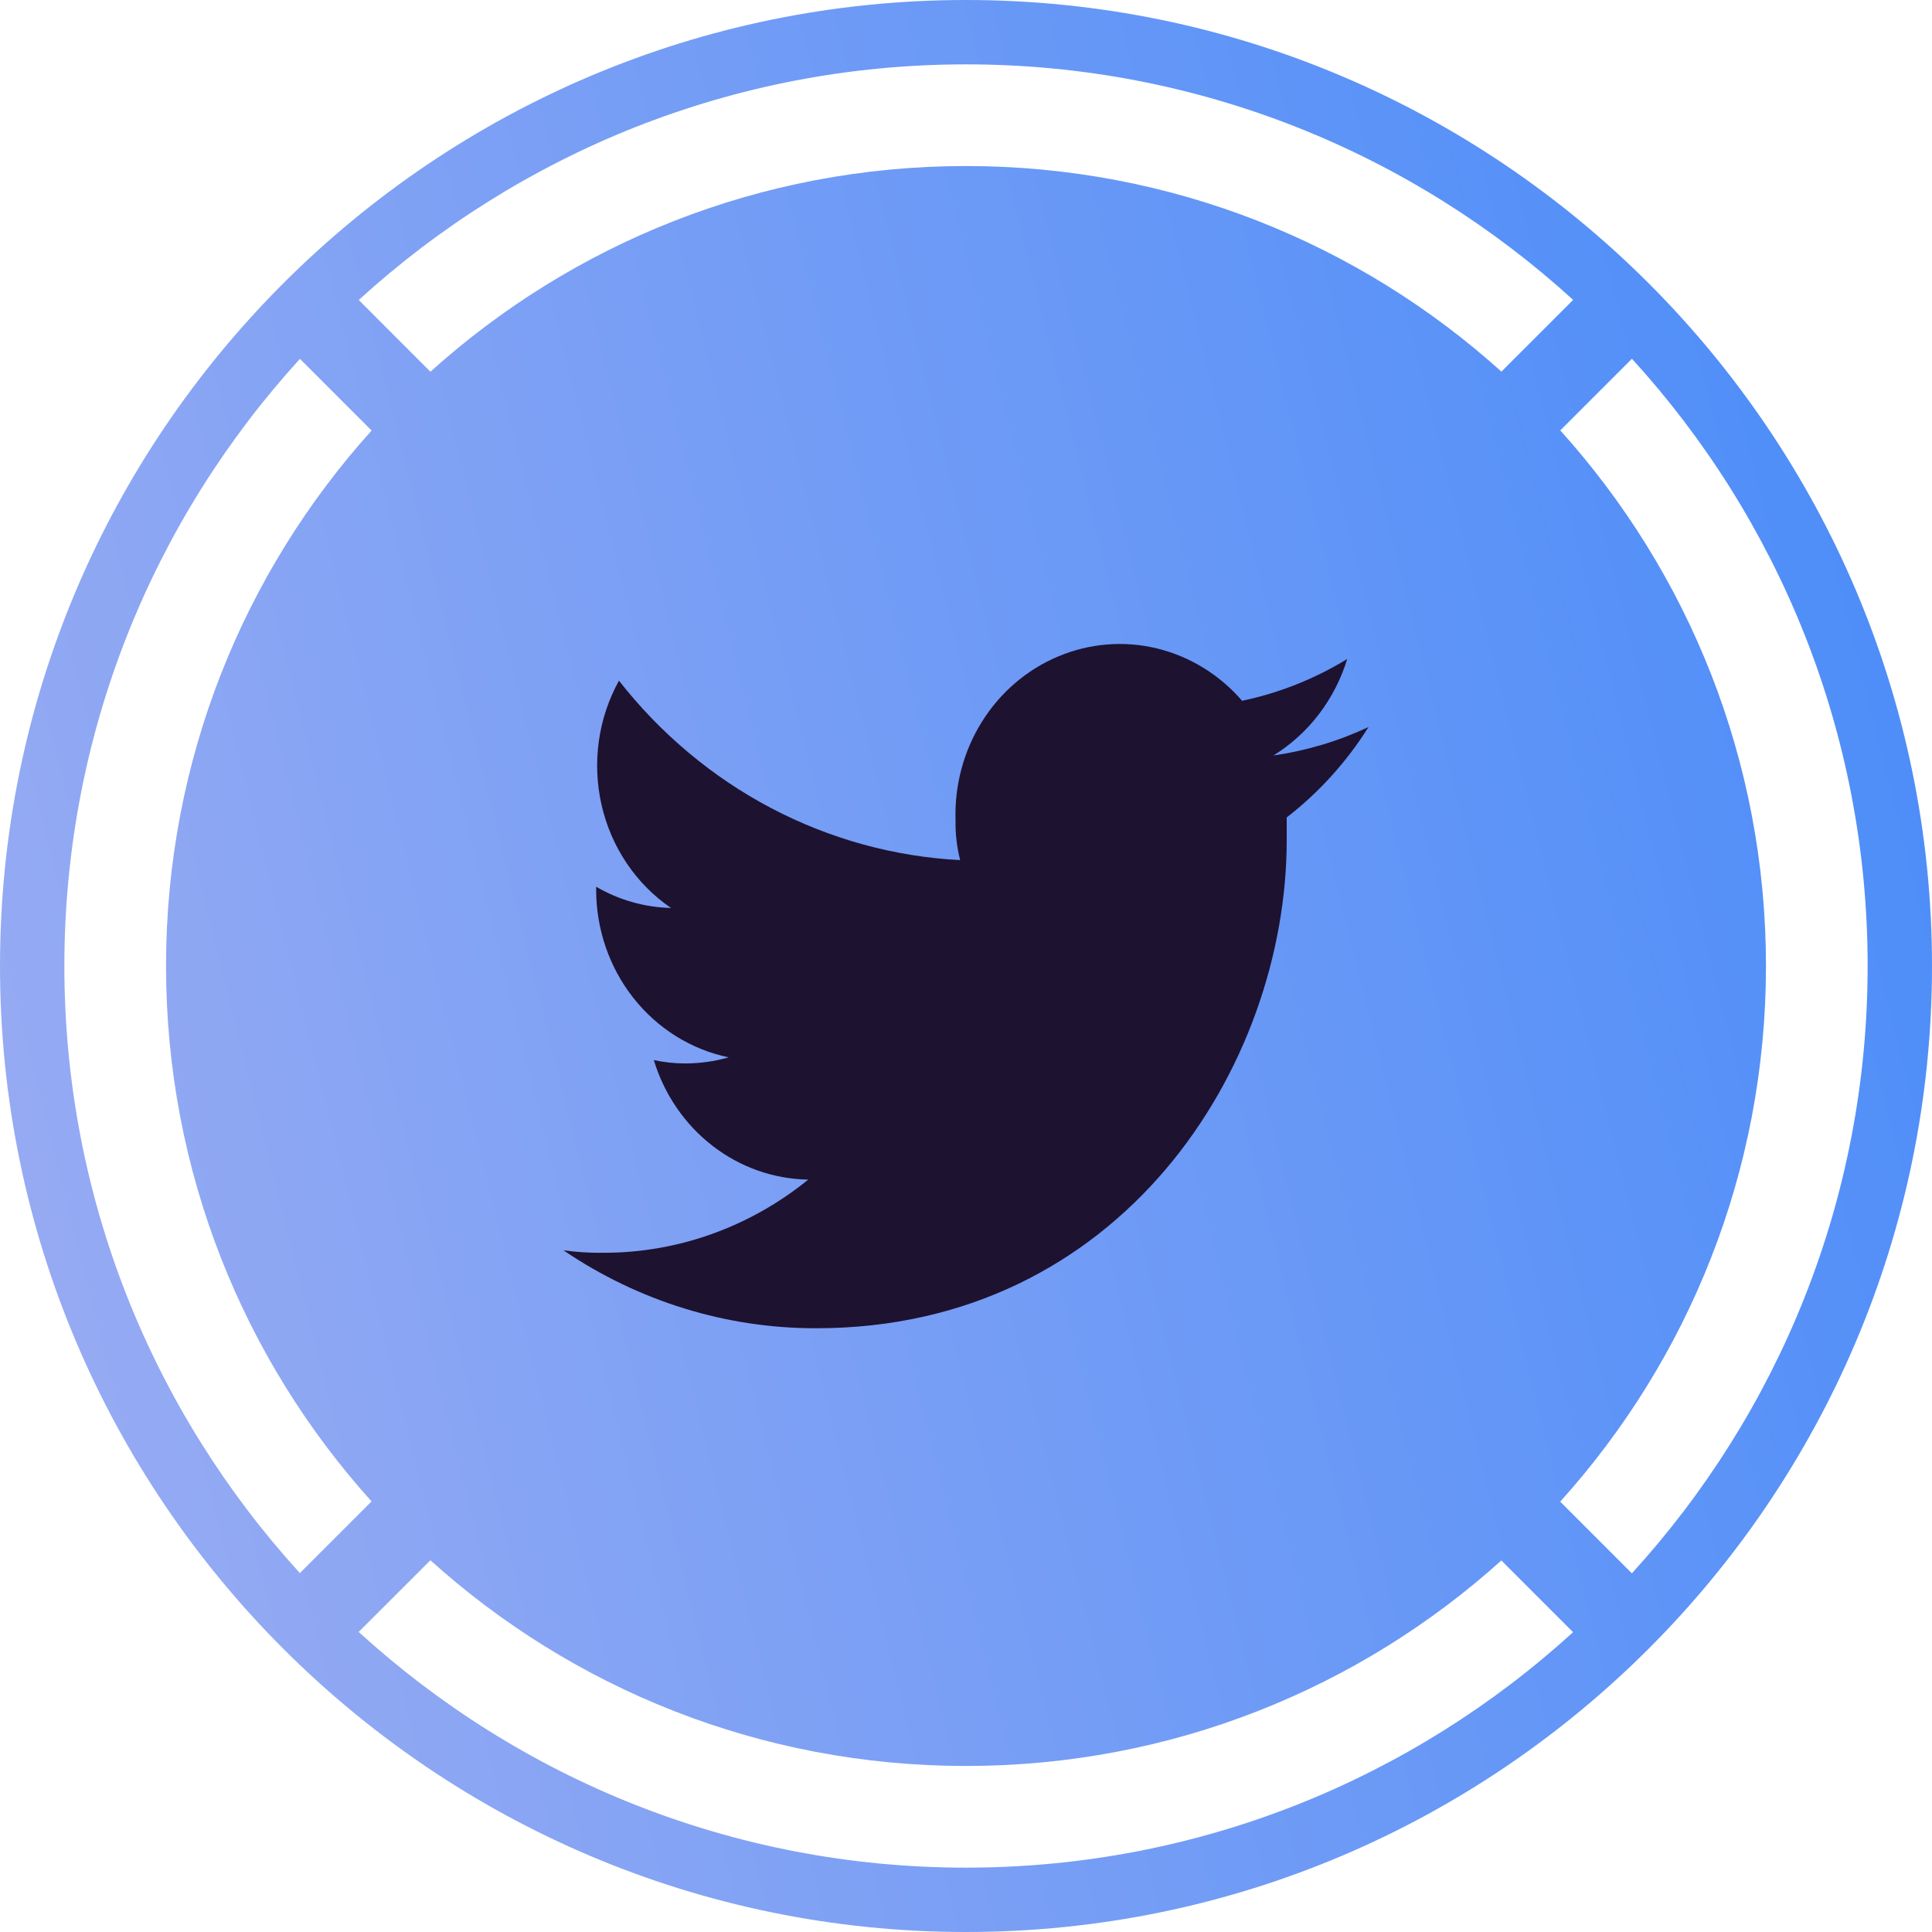 <svg width="32" height="32" viewBox="0 0 32 32" fill="none" xmlns="http://www.w3.org/2000/svg">
<g clip-path="url(#clip0_32_1389)">
<path fill-rule="evenodd" clip-rule="evenodd" d="M0 16C0 24.82 7.176 32 16 32C24.82 32 32 24.82 32 16C32 7.18 24.82 0 16 0C7.18 0 0 7.18 0 16ZM5.942 4.969C8.598 2.546 12.129 1.066 16 1.066C19.87 1.066 23.4 2.545 26.056 4.967L24.868 6.155C22.52 4.038 19.41 2.75 16 2.75C12.588 2.75 9.478 4.039 7.129 6.157L5.942 4.969ZM4.968 5.944C2.545 8.6 1.066 12.13 1.066 16C1.066 19.869 2.545 23.4 4.967 26.055L6.154 24.868C4.038 22.52 2.75 19.41 2.75 16C2.75 12.589 4.038 9.48 6.155 7.131L4.968 5.944ZM5.941 27.03C8.597 29.454 12.129 30.934 16 30.934C19.869 30.934 23.399 29.456 26.055 27.034L24.867 25.846C22.519 27.962 19.41 29.25 16 29.25C12.588 29.25 9.477 27.961 7.129 25.843L5.941 27.03ZM30.934 16C30.934 19.871 29.454 23.403 27.029 26.059L25.842 24.872C27.96 22.523 29.25 19.412 29.25 16C29.25 12.588 27.961 9.478 25.843 7.129L27.03 5.942C29.454 8.598 30.934 12.129 30.934 16Z" fill="url(#paint0_linear_32_1389)"/>
<path d="M21.312 13.539V13.913C21.312 17.681 18.559 22 13.521 22C12.034 22.003 10.578 21.555 9.333 20.709C9.55 20.739 9.768 20.753 9.986 20.75C11.218 20.754 12.417 20.326 13.387 19.538C12.815 19.529 12.259 19.333 11.8 18.977C11.341 18.622 11.001 18.125 10.829 17.558C10.999 17.595 11.173 17.614 11.348 17.614C11.591 17.614 11.834 17.58 12.069 17.513C11.448 17.384 10.89 17.036 10.49 16.528C10.089 16.019 9.872 15.382 9.874 14.725V14.687C10.253 14.908 10.679 15.028 11.114 15.039C10.535 14.644 10.124 14.034 9.964 13.334C9.804 12.634 9.907 11.898 10.252 11.274C10.941 12.154 11.8 12.873 12.773 13.385C13.746 13.896 14.813 14.19 15.903 14.246C15.849 14.033 15.823 13.814 15.827 13.595C15.807 13.014 15.959 12.441 16.264 11.954C16.568 11.467 17.01 11.089 17.529 10.872C18.047 10.654 18.618 10.608 19.163 10.74C19.707 10.872 20.2 11.175 20.573 11.607C21.186 11.479 21.774 11.245 22.314 10.915C22.109 11.585 21.674 12.154 21.092 12.513C21.636 12.435 22.166 12.277 22.667 12.042C22.304 12.62 21.845 13.127 21.312 13.539Z" fill="#1E1231"/>
</g>
<defs>
<linearGradient id="paint0_linear_32_1389" x1="32" y1="-1.90735e-06" x2="-5.647" y2="9.412" gradientUnits="userSpaceOnUse">
<stop stop-color="#478BF9"/>
<stop offset="1" stop-color="#9DADF2"/>
</linearGradient>
<clipPath id="clip0_32_1389">
<rect width="32" height="32" fill="white"/>
</clipPath>
</defs>
</svg>
